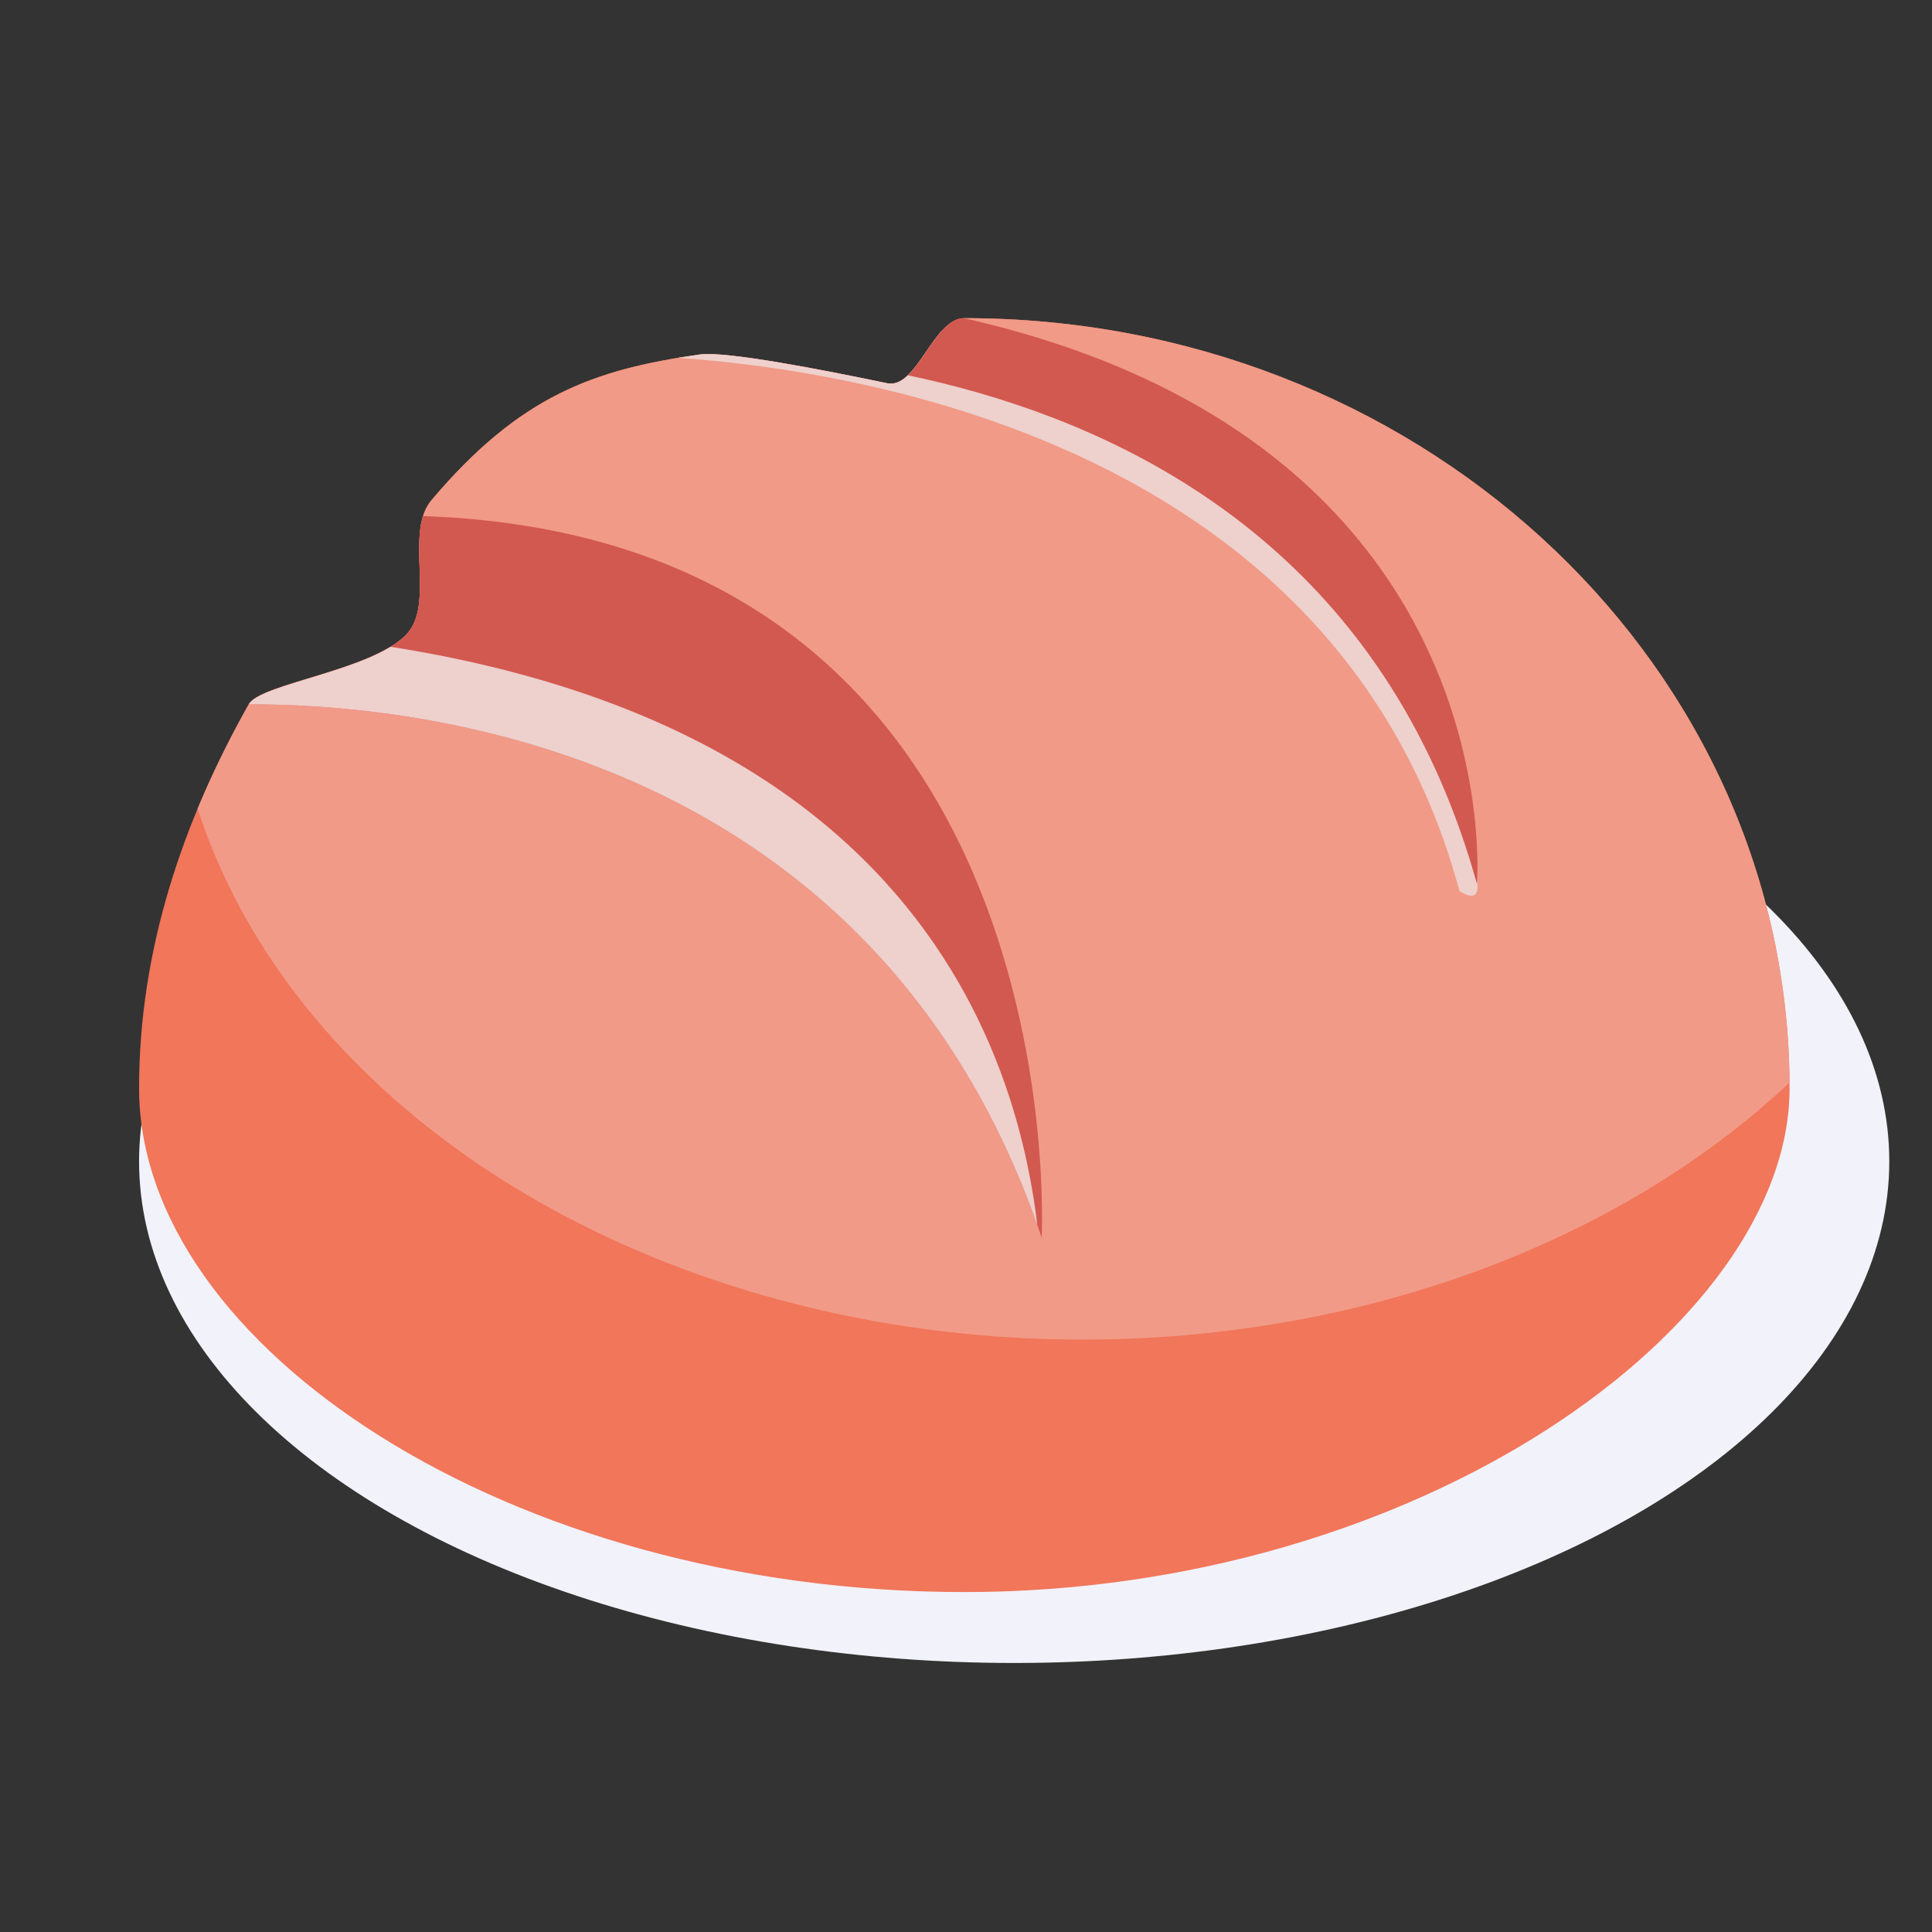 <?xml version="1.0" encoding="UTF-8" standalone="no"?>
<!DOCTYPE svg PUBLIC "-//W3C//DTD SVG 1.1//EN" "http://www.w3.org/Graphics/SVG/1.1/DTD/svg11.dtd">
<svg width="100%" height="100%" viewBox="0 0 65 65" version="1.1" xmlns="http://www.w3.org/2000/svg" xmlns:xlink="http://www.w3.org/1999/xlink" xml:space="preserve" xmlns:serif="http://www.serif.com/" style="fill-rule:evenodd;clip-rule:evenodd;stroke-linejoin:round;stroke-miterlimit:2;">
    <rect x="0" y="0" width="65" height="65" fill="#333333" stroke="none"/>
    <rect id="Bread" x="0.283" y="0.133" width="64" height="64" style="fill:none;"/>
    <ellipse cx="34.121" cy="39.073" rx="29.442" ry="16.876" style="fill:#f2f2fa;"/>
    <path d="M32.444,10.704C32.687,10.704 32.929,10.707 33.17,10.713C48.158,11.072 60.208,22.513 60.208,36.613C60.208,44.591 47.767,53.563 32.444,53.563C17.12,53.563 4.679,45.277 4.679,36.613C4.679,31.907 6.177,27.587 8.369,23.695C8.762,22.996 12.552,22.56 13.689,21.328C14.646,20.291 13.596,17.914 14.518,16.825C17.502,13.298 19.992,12.432 23.542,11.927C24.413,11.804 27.705,12.446 29.85,12.894C30.847,13.102 31.402,10.704 32.444,10.704Z" style="fill:#f1765a;"/>
    <clipPath id="_clip1">
        <path d="M32.444,10.704C32.687,10.704 32.929,10.707 33.17,10.713C48.158,11.072 60.208,22.513 60.208,36.613C60.208,44.591 47.767,53.563 32.444,53.563C17.12,53.563 4.679,45.277 4.679,36.613C4.679,31.907 6.177,27.587 8.369,23.695C8.762,22.996 12.552,22.56 13.689,21.328C14.646,20.291 13.596,17.914 14.518,16.825C17.502,13.298 19.992,12.432 23.542,11.927C24.413,11.804 27.705,12.446 29.85,12.894C30.847,13.102 31.402,10.704 32.444,10.704Z"/>
    </clipPath>
    <g clip-path="url(#_clip1)">
        <ellipse cx="36.431" cy="21.59" rx="30.671" ry="23.48" style="fill:#f19a87;"/>
        <path d="M5.76,23.851C5.76,23.851 5.885,23.829 6.12,23.804C8.616,23.528 28.548,22.475 35.046,41.638C35.046,41.638 36.38,16.554 11.973,17.362L5.76,23.851Z" style="fill:#d25950;"/>
        <clipPath id="_clip2">
            <path d="M5.76,23.851C5.76,23.851 5.885,23.829 6.12,23.804C8.616,23.528 28.548,22.475 35.046,41.638C35.046,41.638 36.38,16.554 11.973,17.362L5.76,23.851Z"/>
        </clipPath>
        <g clip-path="url(#_clip2)">
            <path d="M3.814,26.333C3.814,26.333 20.443,23.587 33.118,42.911C33.118,42.911 35.09,43.858 35.046,42.955C34.746,36.813 31.815,23.094 9.189,21.3L3.814,26.333Z" style="fill:#eed0cc;"/>
        </g>
        <path d="M20.14,11.952C20.14,11.952 44.039,11.24 49.101,29.973C49.101,29.973 49.844,30.513 49.689,29.629C48.807,24.587 42.63,11.987 23.835,9.212L20.14,11.952Z" style="fill:#eed0cc;"/>
        <path d="M20.403,11.948C20.403,11.948 44.042,9.404 49.689,29.736C49.689,29.736 51.28,10.869 24.371,9.682L20.403,11.948Z" style="fill:#d25950;"/>
    </g>
</svg>
